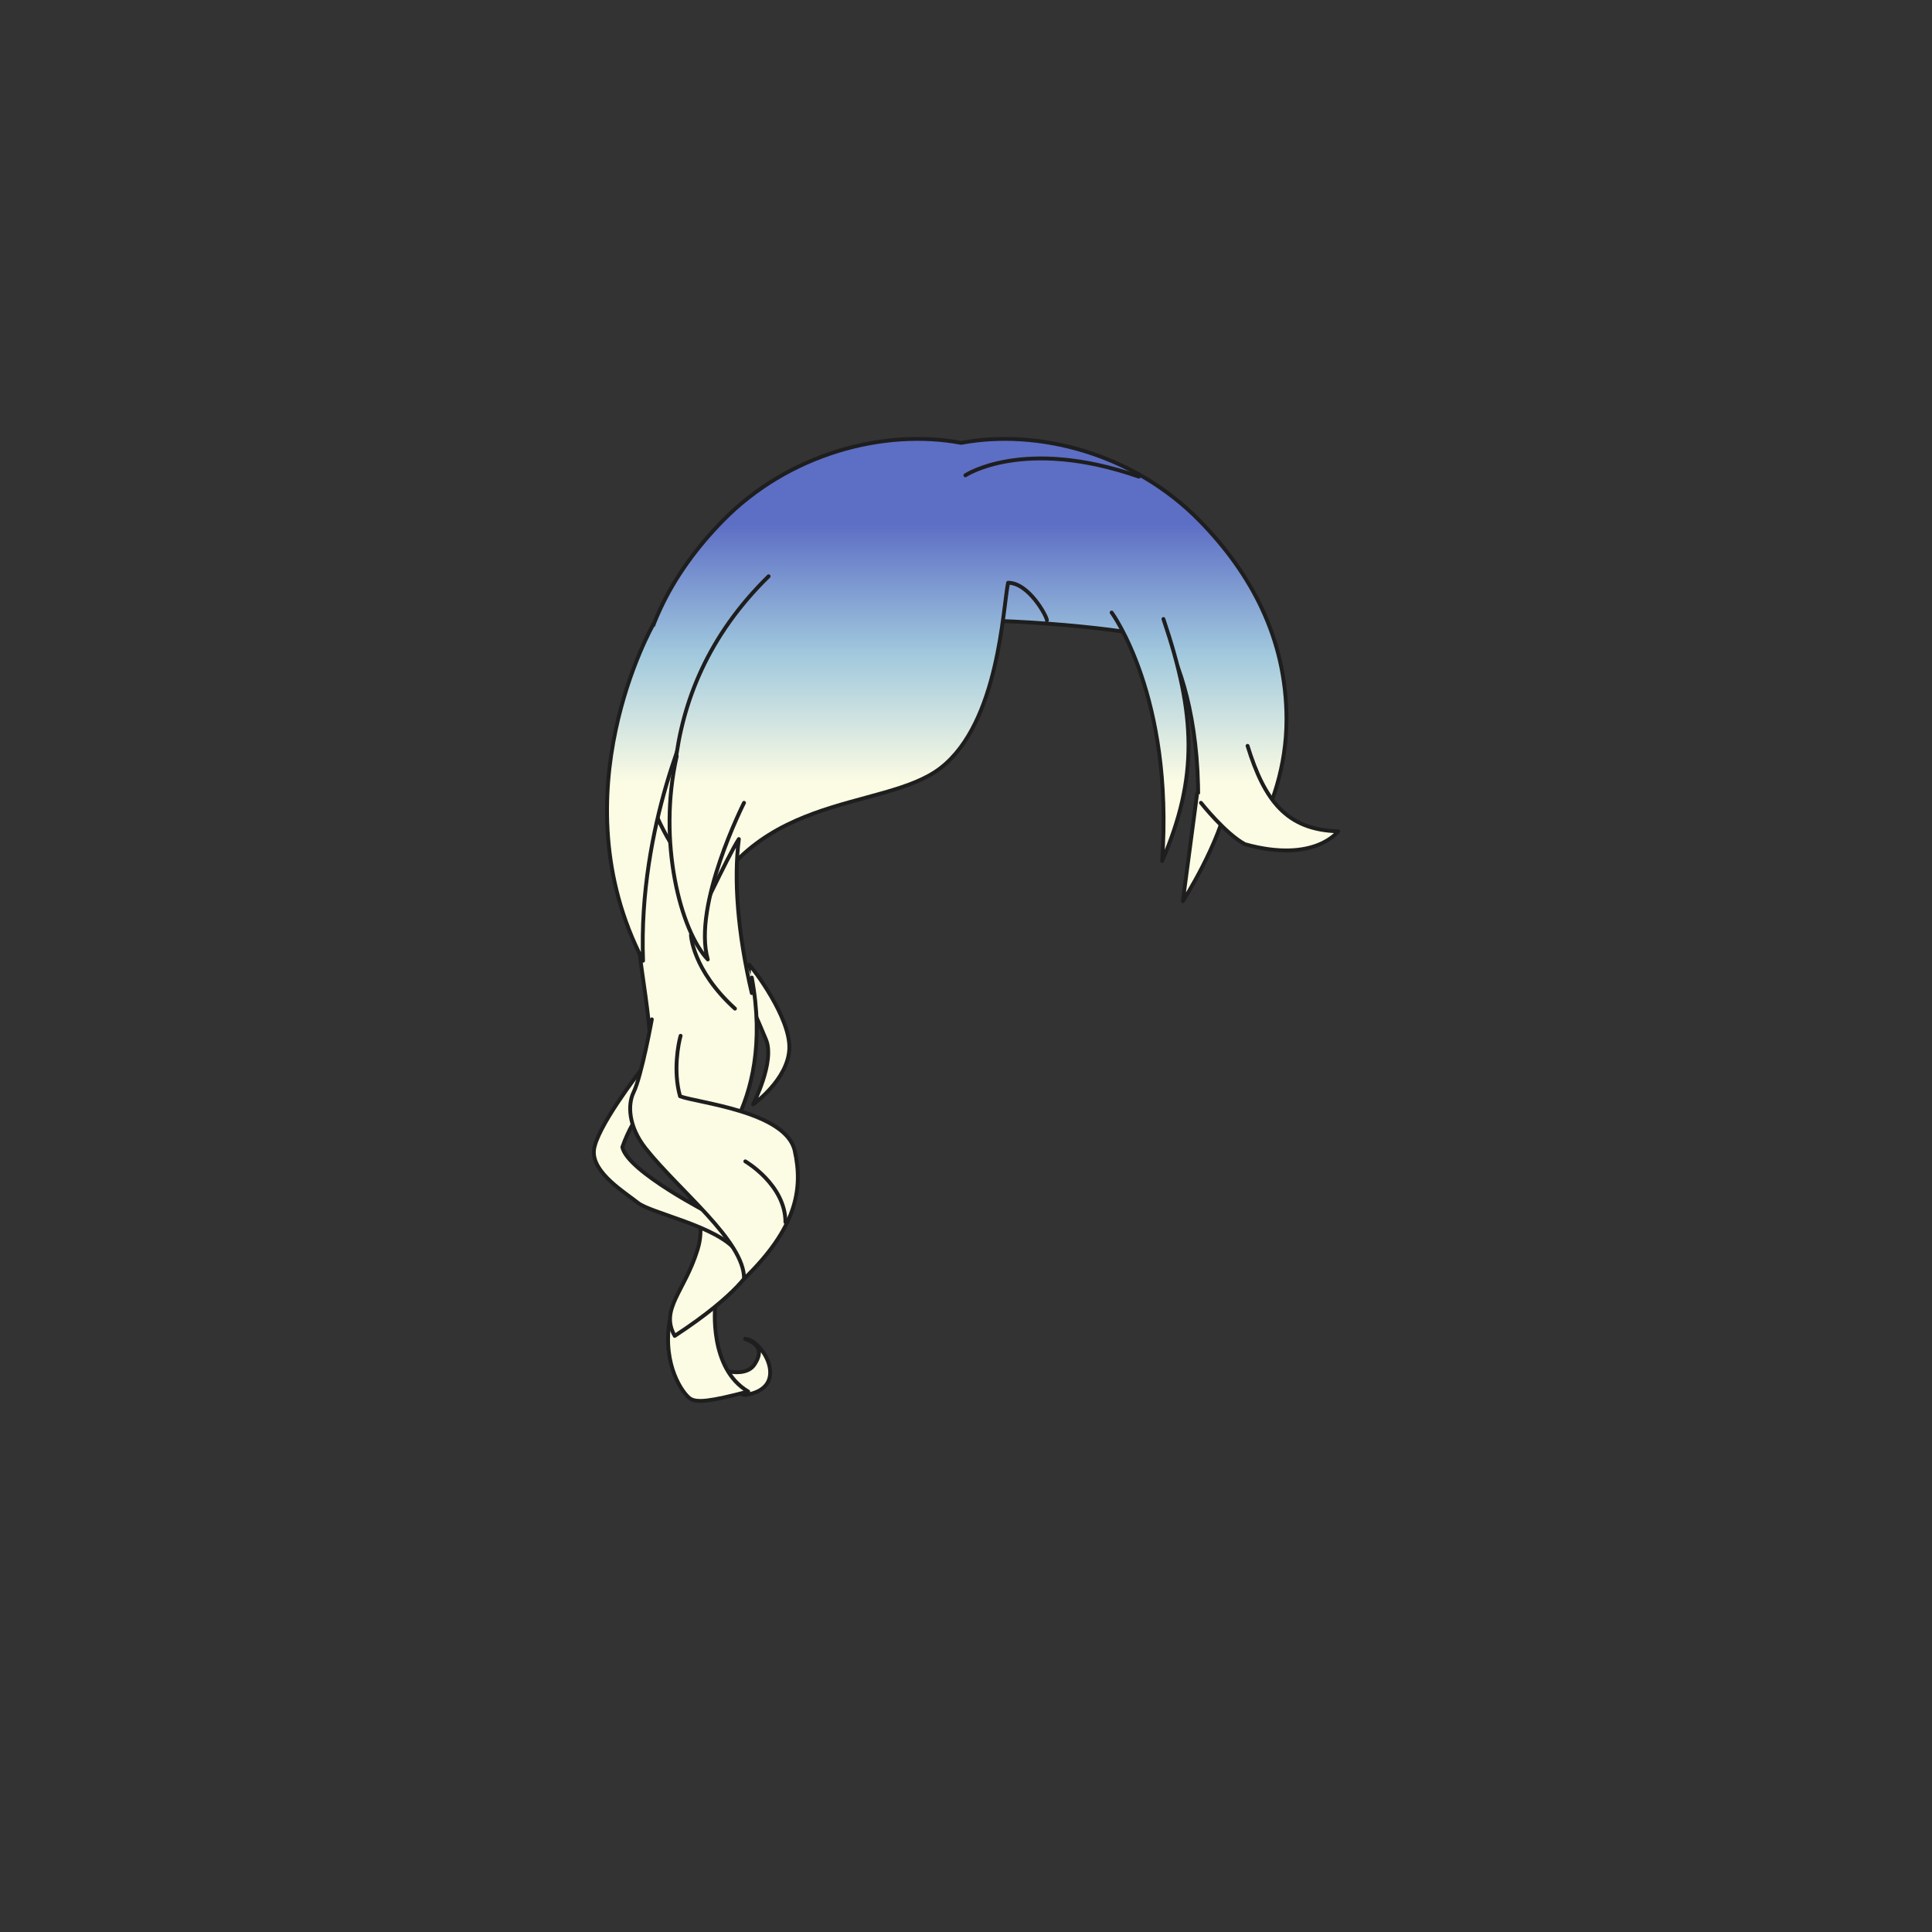 <svg xmlns="http://www.w3.org/2000/svg" width="500" height="500" version="1.1"><rect width="100%" height="100%" fill="#333333" stroke="none"/><g id="x209"><g><linearGradient id="hair1XMLID_4118_" gradientUnits="userSpaceOnUse" x1="198.921" y1="202.5" x2="198.921" y2="135.5"><stop offset="0" style="stop-color:#FCFCE4"></stop><stop offset="0.5" style="stop-color:#A0C8DD"></stop><stop offset="1" style="stop-color:#5D6EC5"></stop></linearGradient><path style="fill:url(#hair1XMLID_4118_);stroke:#1E1E1E;stroke-linecap:round;stroke-linejoin:round;" d="M193.893,249.643c1.005,1.005,10.72,13.736,10.385,21.775c-0.335,8.041-9.38,14.404-9.38,14.404s5.695-11.055,3.35-16.75c-2.345-5.693-4.689-10.719-4.689-10.719L193.893,249.643z"></path><linearGradient id="hair1XMLID_4119_" gradientUnits="userSpaceOnUse" x1="180.115" y1="202.5" x2="180.115" y2="135.5"><stop offset="0" style="stop-color:#FCFCE4"></stop><stop offset="0.5" style="stop-color:#A0C8DD"></stop><stop offset="1" style="stop-color:#5D6EC5"></stop></linearGradient><path style="fill:url(#hair1XMLID_4119_);stroke:#1E1E1E;stroke-linecap:round;stroke-linejoin:round;" d="M171.112,193.028c0,0-6.197,14.196-6.7,35.511c-0.502,21.314,6.365,36.514,3.351,58.959c0.335,7.035,13.734,14.74,13.734,14.74s19.431-15.074,13.065-49.244"></path><linearGradient id="hair1XMLID_4120_" gradientUnits="userSpaceOnUse" x1="248.753" y1="202.5" x2="248.753" y2="135.5"><stop offset="0" style="stop-color:#FCFCE4"></stop><stop offset="0.5" style="stop-color:#A0C8DD"></stop><stop offset="1" style="stop-color:#5D6EC5"></stop></linearGradient><path style="fill:url(#hair1XMLID_4120_);stroke:#1E1E1E;stroke-linecap:round;stroke-linejoin:round;" d="M309.977,211.18c8.223,0.596,12.687,4.711,14.249,6.49c5.022-8.539,8.714-19.484,8.714-31.492c0-21.019-9.269-37.903-22.395-51.335c-17.105-17.505-41.811-23.971-61.792-20.231c-19.98-3.739-44.686,2.727-61.791,20.231c-13.126,13.432-22.395,30.316-22.395,51.335c0,24.494,15.344,44.594,26.063,48.78c-7.366-33.656-0.486-59.627,5.109-68.842c1.808-2.168,29.517-5.519,53.014-5.647c23.498,0.128,51.207,3.479,53.015,5.647C305.957,173.015,310.864,189.305,309.977,211.18z"></path><path style="fill:none;stroke:#1E1E1E;stroke-linecap:round;stroke-linejoin:round;" d="M249.838,123.013c0,0,15.074-10.05,44.89,0.335"></path><linearGradient id="hair1XMLID_4121_" gradientUnits="userSpaceOnUse" x1="311.981" y1="202.5" x2="311.981" y2="135.5"><stop offset="0" style="stop-color:#FCFCE4"></stop><stop offset="0.5" style="stop-color:#A0C8DD"></stop><stop offset="1" style="stop-color:#5D6EC5"></stop></linearGradient><path style="fill:url(#hair1XMLID_4121_);stroke:#1E1E1E;stroke-linecap:round;stroke-linejoin:round;" d="M309.803,205.423l-3.686,27.805c0,0,9.716-15.075,11.726-26.8"></path><linearGradient id="hair1XMLID_4122_" gradientUnits="userSpaceOnUse" x1="328.562" y1="202.5" x2="328.562" y2="135.5"><stop offset="0" style="stop-color:#FCFCE4"></stop><stop offset="0.5" style="stop-color:#A0C8DD"></stop><stop offset="1" style="stop-color:#5D6EC5"></stop></linearGradient><path style="fill:url(#hair1XMLID_4122_);stroke:#1E1E1E;stroke-linecap:round;stroke-linejoin:round;" d="M310.808,207.768c0,0,6.365,8.04,11.39,10.72c18.091,5.025,24.12-3.35,24.12-3.35c-13.399-0.335-19.095-8.04-23.45-22.11"></path><linearGradient id="hair1XMLID_4123_" gradientUnits="userSpaceOnUse" x1="297.639" y1="202.5" x2="297.639" y2="135.5"><stop offset="0" style="stop-color:#FCFCE4"></stop><stop offset="0.5" style="stop-color:#A0C8DD"></stop><stop offset="1" style="stop-color:#5D6EC5"></stop></linearGradient><path style="fill:url(#hair1XMLID_4123_);stroke:#1E1E1E;stroke-linecap:round;stroke-linejoin:round;" d="M287.692,158.523c0,0,16.08,21.775,13.065,64.32c9.38-21.775,8.71-37.855,0.335-62.645"></path><linearGradient id="hair1XMLID_4124_" gradientUnits="userSpaceOnUse" x1="168.292" y1="202.5" x2="168.292" y2="135.5"><stop offset="0" style="stop-color:#FCFCE4"></stop><stop offset="0.5" style="stop-color:#A0C8DD"></stop><stop offset="1" style="stop-color:#5D6EC5"></stop></linearGradient><path style="fill:url(#hair1XMLID_4124_);stroke:#1E1E1E;stroke-linecap:round;stroke-linejoin:round;" d="M169.103,161.538c0,0-25.125,43.885-2.68,87.1c-1.34-35.175,13.064-64.655,13.064-64.655"></path><g><linearGradient id="hair1XMLID_4125_" gradientUnits="userSpaceOnUse" x1="222.543" y1="202.5" x2="222.543" y2="135.5"><stop offset="0" style="stop-color:#FCFCE4"></stop><stop offset="0.5" style="stop-color:#A0C8DD"></stop><stop offset="1" style="stop-color:#5D6EC5"></stop></linearGradient><path style="fill:url(#hair1XMLID_4125_);stroke:#1E1E1E;stroke-linecap:round;stroke-linejoin:round;" d="M270.942,160.533c0-1.005-4.689-9.715-10.05-9.715c-1.34,6.365-2.345,36.18-17.42,47.905s-51.255,5.36-64.32,43.215c-6.7-24.12-11.725-61.975,19.766-92.795"></path><linearGradient id="hair1XMLID_4126_" gradientUnits="userSpaceOnUse" x1="186.69" y1="202.5" x2="186.69" y2="135.5"><stop offset="0" style="stop-color:#FCFCE4"></stop><stop offset="0.5" style="stop-color:#A0C8DD"></stop><stop offset="1" style="stop-color:#5D6EC5"></stop></linearGradient><path style="fill:url(#hair1XMLID_4126_);stroke:#1E1E1E;stroke-linecap:round;stroke-linejoin:round;" d="M194.563,257.014c-3.685-15.746-4.69-29.48-3.35-39.866c-2.681,4.021-12.396,24.79-12.396,24.79s0.335,9.045,11.391,19.095"></path><linearGradient id="hair1XMLID_4127_" gradientUnits="userSpaceOnUse" x1="182.916" y1="202.5" x2="182.916" y2="135.5"><stop offset="0" style="stop-color:#FCFCE4"></stop><stop offset="0.5" style="stop-color:#A0C8DD"></stop><stop offset="1" style="stop-color:#5D6EC5"></stop></linearGradient><path style="fill:url(#hair1XMLID_4127_);stroke:#1E1E1E;stroke-linecap:round;stroke-linejoin:round;" d="M192.553,207.768c0,0-13.4,26.465-9.38,40.535c-7.035-7.37-13.065-30.485-8.04-52.595"></path></g><g><linearGradient id="hair1XMLID_4128_" gradientUnits="userSpaceOnUse" x1="192.383" y1="202.5" x2="192.383" y2="135.5"><stop offset="0" style="stop-color:#FCFCE4"></stop><stop offset="0.5" style="stop-color:#A0C8DD"></stop><stop offset="1" style="stop-color:#5D6EC5"></stop></linearGradient><path style="fill:url(#hair1XMLID_4128_);stroke:#1E1E1E;stroke-linecap:round;stroke-linejoin:round;" d="M185.848,354.207c0,0,6.938,2.682,9.412-1.086s0.668-5.371-2.435-6.635c4.552,0.191,12.014,12.779,0.009,14.545C182.895,358.791,185.848,354.207,185.848,354.207z"></path><linearGradient id="hair1XMLID_4129_" gradientUnits="userSpaceOnUse" x1="183.265" y1="202.5" x2="183.265" y2="135.5"><stop offset="0" style="stop-color:#FCFCE4"></stop><stop offset="0.5" style="stop-color:#A0C8DD"></stop><stop offset="1" style="stop-color:#5D6EC5"></stop></linearGradient><path style="fill:url(#hair1XMLID_4129_);stroke:#1E1E1E;stroke-linecap:round;stroke-linejoin:round;" d="M185.088,338.127c0,0-1.679,16.027,8.548,22c-9.72,2.553-13.432,3.021-15.153,1.742c-1.722-1.281-7.035-8.375-5.212-19.947"></path><linearGradient id="hair1XMLID_4130_" gradientUnits="userSpaceOnUse" x1="183.408" y1="202.5" x2="183.408" y2="135.5"><stop offset="0" style="stop-color:#FCFCE4"></stop><stop offset="0.5" style="stop-color:#A0C8DD"></stop><stop offset="1" style="stop-color:#5D6EC5"></stop></linearGradient><path style="fill:url(#hair1XMLID_4130_);stroke:#1E1E1E;stroke-linecap:round;stroke-linejoin:round;" d="M194.319,328.43c0,0-2.852,6.291-19.704,17.297c-3.9-6.943,2.547-11.406,5.913-22.334c3.364-10.928-5.397-16.594-8.24-23.467C185.671,304.725,196.149,318.252,194.319,328.43z"></path><linearGradient id="hair1XMLID_4131_" gradientUnits="userSpaceOnUse" x1="172.113" y1="202.5" x2="172.113" y2="135.5"><stop offset="0" style="stop-color:#FCFCE4"></stop><stop offset="0.5" style="stop-color:#A0C8DD"></stop><stop offset="1" style="stop-color:#5D6EC5"></stop></linearGradient><path style="fill:url(#hair1XMLID_4131_);stroke:#1E1E1E;stroke-linecap:round;stroke-linejoin:round;" d="M165.753,277.113c0,0-11.726,15.074-12.061,20.77s8.04,10.721,11.391,13.4c3.35,2.68,20.435,6.029,25.46,12.395c-6.365-9.379-6.365-9.379-6.365-9.379s-21.775-11.055-23.115-17.42c3.015-8.711,8.71-14.07,8.71-14.07"></path><linearGradient id="hair1XMLID_4132_" gradientUnits="userSpaceOnUse" x1="184.784" y1="202.5" x2="184.784" y2="135.5"><stop offset="0" style="stop-color:#FCFCE4"></stop><stop offset="0.5" style="stop-color:#A0C8DD"></stop><stop offset="1" style="stop-color:#5D6EC5"></stop></linearGradient><path style="fill:url(#hair1XMLID_4132_);stroke:#1E1E1E;stroke-linecap:round;stroke-linejoin:round;" d="M168.693,263.809c0,0-2.639,14.631-4.733,18.908c-1.49,3.039-1.446,8.703,3.133,14.496c8.591,10.873,25.618,24.002,25.469,33.756c13.391-12.986,15.41-23.094,13.097-33.225c-2.313-10.129-25.416-12.375-29.661-14.031c-1.869-6.6-0.406-13.77,0.141-15.645"></path><path style="fill:none;stroke:#1E1E1E;stroke-linecap:round;stroke-linejoin:round;" d="M192.888,300.563c0,0,10.385,6.031,10.385,15.746"></path></g></g></g></svg>